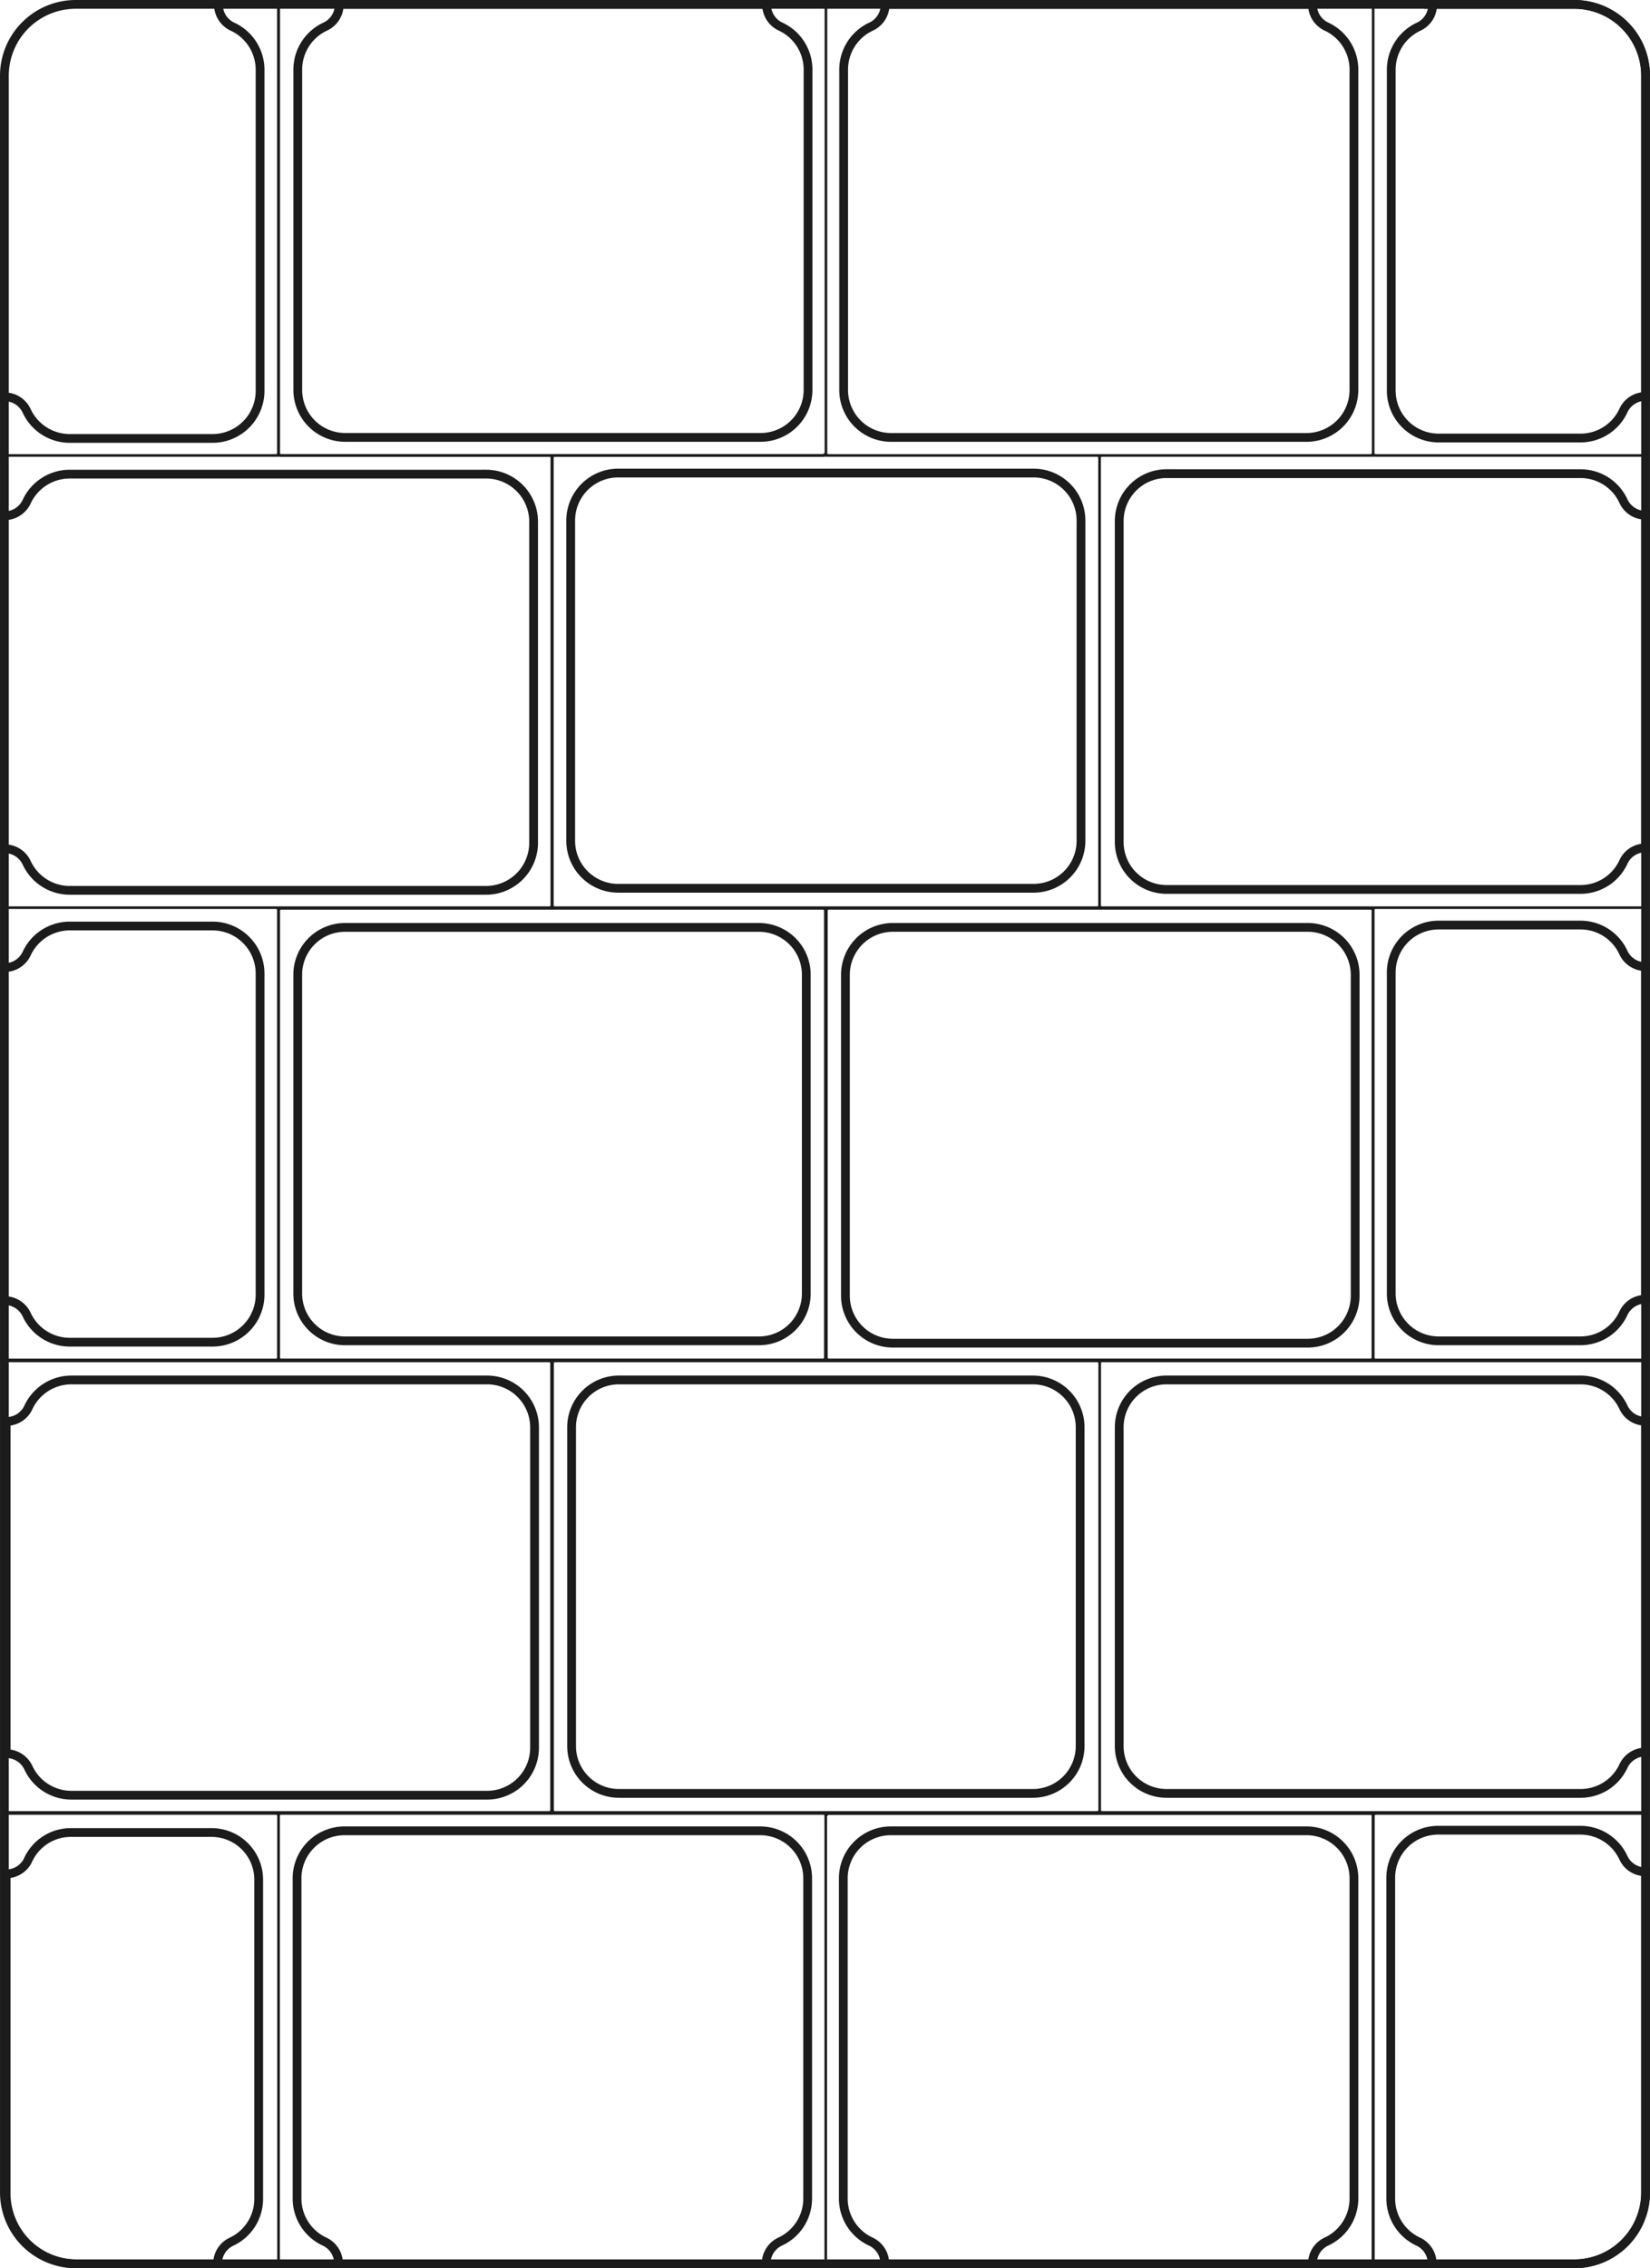 <svg xmlns="http://www.w3.org/2000/svg" width="187.961" height="258.285" viewBox="0 0 187.961 258.285"><g transform="translate(0.5 0.365)"><g transform="translate(0 0.135)"><path d="M278.246-30.9h-170.7a8.127,8.127,0,0,1-8.128-8.125V-280.055a8.126,8.126,0,0,1,8.128-8.125h170.7a8.126,8.126,0,0,1,8.129,8.125V-39.022A8.127,8.127,0,0,1,278.246-30.9ZM123.126-183.235H106.869a5.413,5.413,0,0,0-4.921,3.156,2.774,2.774,0,0,1-2.531,1.584v37.915A2.773,2.773,0,0,1,101.947-139a5.413,5.413,0,0,0,4.921,3.156h16.257a5.418,5.418,0,0,0,5.419-5.417v-36.561A5.418,5.418,0,0,0,123.126-183.235Zm31.158-51.456H106.867a5.411,5.411,0,0,0-4.921,3.157,2.772,2.772,0,0,1-2.529,1.582v37.916a2.772,2.772,0,0,1,2.529,1.582,5.411,5.411,0,0,0,4.921,3.157h47.417a5.417,5.417,0,0,0,5.419-5.416v-36.562A5.417,5.417,0,0,0,154.284-234.692ZM123.8-288.18H107.545a8.126,8.126,0,0,0-8.128,8.125v36.561h0a2.771,2.771,0,0,1,2.529,1.582,5.414,5.414,0,0,0,4.922,3.158h16.257a5.418,5.418,0,0,0,5.419-5.417v-36.561a5.41,5.41,0,0,0-3.159-4.919A2.77,2.77,0,0,1,123.8-288.18Z" transform="translate(-99.417 288.18)" fill="none" stroke="#1c1c1c" stroke-width="1"/></g><g transform="translate(0.058)"><path d="M-4.921,0a.271.271,0,0,0-.271.271V51.225a.27.27,0,0,0,.271.271H56.843a.27.27,0,0,0,.271-.271m-93.458,0a.27.27,0,0,0,.271.271H-5.464a.271.271,0,0,0,.271-.271V.271A.271.271,0,0,0-5.464,0M25.689,102.991H-36.075a.271.271,0,0,1-.271-.271V51.766a.271.271,0,0,1,.271-.271H25.689a.271.271,0,0,1,.271.271V102.72A.271.271,0,0,1,25.689,102.991Zm-61.763,51.5H-5.464a.271.271,0,0,0,.271-.271V103.262a.271.271,0,0,0-.271-.271H-36.075a.271.271,0,0,0-.271.271v50.953A.27.27,0,0,0-36.075,154.486Z" transform="translate(36.346)" fill="none" stroke="#1c1c1c" stroke-width="0.3"/></g><g transform="translate(126.997 0.135)"><path d="M-5.7-16.418h16.17a5.383,5.383,0,0,1,4.894,3.152,2.758,2.758,0,0,0,2.518,1.582V26.192a2.758,2.758,0,0,0-2.518,1.582,5.383,5.383,0,0,1-4.894,3.152H-5.7a5.4,5.4,0,0,1-5.39-5.411V-11.008A5.4,5.4,0,0,1-5.7-16.418Zm-30.991-51.4H10.473a5.381,5.381,0,0,1,4.9,3.154,2.756,2.756,0,0,0,2.516,1.58v37.876h0a2.756,2.756,0,0,0-2.516,1.58,5.381,5.381,0,0,1-4.9,3.154H-36.688a5.4,5.4,0,0,1-5.39-5.411V-62.411A5.4,5.4,0,0,1-36.688-67.822Zm30.317-53.433H9.8a8.1,8.1,0,0,1,8.085,8.117v36.523h0a2.755,2.755,0,0,0-2.515,1.581,5.384,5.384,0,0,1-4.9,3.153H-5.7a5.4,5.4,0,0,1-5.39-5.411v-36.523a5.408,5.408,0,0,1,3.142-4.915A2.766,2.766,0,0,0-6.371-121.255Z" transform="translate(42.078 121.255)" fill="none" stroke="#1c1c1c" stroke-width="1"/></g><g transform="translate(31.25)"><path d="M-19.483,0a.271.271,0,0,1,.271.271V51.225a.27.27,0,0,1-.271.271H-81.277a.271.271,0,0,1-.271-.271m93.505,0a.271.271,0,0,1-.271.271H-18.941a.271.271,0,0,1-.271-.271V.271A.271.271,0,0,1-18.941,0M-50.109,102.991H11.686a.271.271,0,0,0,.271-.271V51.766a.271.271,0,0,0-.271-.271H-50.109a.27.27,0,0,0-.271.271V102.72A.27.27,0,0,0-50.109,102.991Zm61.793,51.5H-18.941a.271.271,0,0,1-.271-.271V103.262a.271.271,0,0,1,.271-.271H11.685a.271.271,0,0,1,.271.271v50.953A.271.271,0,0,1,11.685,154.486Zm-124.13-51.5h61.794a.271.271,0,0,0,.271-.271V51.766a.271.271,0,0,0-.271-.271h-61.794a.27.27,0,0,0-.271.271V102.72A.27.27,0,0,0-112.445,102.991ZM-81.277,51.5h61.794a.271.271,0,0,0,.271-.271V.271A.271.271,0,0,0-19.483,0H-81.277a.271.271,0,0,0-.271.271V51.225A.271.271,0,0,0-81.277,51.5Zm-62.337,0H-81.82a.272.272,0,0,0,.271-.271V.271A.272.272,0,0,0-81.82,0h-61.794a.272.272,0,0,0-.271.271V51.225A.272.272,0,0,0-143.615,51.5Z" transform="translate(143.886)" fill="none" stroke="#1c1c1c" stroke-width="0.3"/></g><g transform="translate(33.422 0.135)"><path d="M-8.611-.4a2.762,2.762,0,0,1-1.577-2.52v0H-58.867v0A2.761,2.761,0,0,1-60.444-.4,5.4,5.4,0,0,0-63.591,4.51V40.987a5.405,5.405,0,0,0,5.407,5.4h47.313a5.405,5.405,0,0,0,5.407-5.4V4.51A5.4,5.4,0,0,0-8.611-.4Zm62.183,0A2.761,2.761,0,0,1,52-2.916v0H3.317v0A2.761,2.761,0,0,1,1.74-.4,5.4,5.4,0,0,0-1.408,4.51V40.987A5.405,5.405,0,0,0,4,46.39H51.313a5.405,5.405,0,0,0,5.407-5.4V4.51A5.4,5.4,0,0,0,53.573-.4ZM20.222,97.728H-27.093a5.406,5.406,0,0,1-5.408-5.4V55.847a5.406,5.406,0,0,1,5.408-5.4H20.222a5.405,5.405,0,0,1,5.407,5.4V92.324A5.405,5.405,0,0,1,20.222,97.728Z" transform="translate(63.591 2.92)" fill="none" stroke="#1c1c1c" stroke-width="1"/></g><g transform="translate(31.25 103.069)"><path d="M-.042-8.053H61.684a.271.271,0,0,0,.271-.271V-59.2a.271.271,0,0,0-.271-.271H-.042a.27.27,0,0,0-.271.271V-8.323A.27.27,0,0,0-.042-8.053Z" transform="translate(0.313 59.471)" fill="none" stroke="#1c1c1c" stroke-width="0.3"/></g><g transform="translate(33.418 105.239)"><path d="M-8.229-7.373H-55.381a5.384,5.384,0,0,1-5.389-5.38V-49.072a5.384,5.384,0,0,1,5.389-5.38H-8.229a5.385,5.385,0,0,1,5.389,5.38v36.318A5.385,5.385,0,0,1-8.229-7.373Z" transform="translate(60.77 54.452)" fill="none" stroke="#1c1c1c" stroke-width="1"/></g><g transform="translate(93.637 103.069)"><path d="M-.042-8.053H61.683a.271.271,0,0,0,.271-.271V-59.2a.271.271,0,0,0-.271-.271H-.042a.27.27,0,0,0-.271.271V-8.323A.27.27,0,0,0-.042-8.053Z" transform="translate(0.313 59.471)" fill="none" stroke="#1c1c1c" stroke-width="0.3"/></g><g transform="translate(95.805 105.237)"><path d="M-8.248-7.415H-55.515a5.406,5.406,0,0,1-5.4-5.411V-49.349a5.406,5.406,0,0,1,5.4-5.411H-8.248a5.406,5.406,0,0,1,5.4,5.411v36.524A5.406,5.406,0,0,1-8.248-7.415ZM5.931,97.422H22.137a8.11,8.11,0,0,0,8.1-8.117V52.782h0A2.763,2.763,0,0,1,27.717,51.2a5.4,5.4,0,0,0-4.906-3.154H6.606a5.406,5.406,0,0,0-5.4,5.412V89.981A5.405,5.405,0,0,0,4.353,94.9,2.768,2.768,0,0,1,5.931,97.422Z" transform="translate(60.917 54.76)" fill="none" stroke="#1c1c1c" stroke-width="1"/></g><g transform="translate(93.637 206.137)"><path d="M-9.715-8.053a.27.27,0,0,0,.271-.271V-59.2a.27.27,0,0,0-.271-.271H-71.479a.27.27,0,0,0-.271.271m93.458,0a.27.27,0,0,0-.271-.271H-9.173a.271.271,0,0,0-.271.271V-8.323a.271.271,0,0,0,.271.271" transform="translate(71.75 59.471)" fill="none" stroke="#1c1c1c" stroke-width="0.3"/></g><g transform="translate(0.197 208.305)"><path d="M-3.772-7.692H-19.831a8.052,8.052,0,0,1-8.029-8.074V-52.1h0a2.738,2.738,0,0,0,2.5-1.573A5.345,5.345,0,0,1-20.5-56.805H-4.441A5.368,5.368,0,0,1,.912-51.423v36.33A5.379,5.379,0,0,1-2.208-10.2,2.755,2.755,0,0,0-3.772-7.692Z" transform="translate(27.86 56.805)" fill="none" stroke="#1c1c1c" stroke-width="1"/></g><g transform="translate(0.062 206.137)"><path d="M-4.924-8.053a.27.27,0,0,1-.271-.271V-59.2a.27.27,0,0,1,.271-.271H56.871a.271.271,0,0,1,.271.271m-93.505,0a.27.27,0,0,1,.271-.271H-5.466a.271.271,0,0,1,.271.271V-8.323a.271.271,0,0,1-.271.271M56.871-59.471H-4.924a.27.27,0,0,0-.271.271V-8.323a.271.271,0,0,0,.271.271H56.871a.271.271,0,0,0,.271-.271V-59.2A.271.271,0,0,0,56.871-59.471Zm62.337,0H57.414a.271.271,0,0,0-.271.271V-8.323a.272.272,0,0,0,.271.271h61.794a.272.272,0,0,0,.271-.271V-59.2A.271.271,0,0,0,119.208-59.471Z" transform="translate(36.363 59.471)" fill="none" stroke="#1c1c1c" stroke-width="0.3"/></g><g transform="translate(0.197 156.771)"><path d="M-15.429-15.367a2.762,2.762,0,0,1,1.578,2.52v0H34.862v0a2.761,2.761,0,0,1,1.578-2.52,5.4,5.4,0,0,0,3.15-4.906V-56.749a5.407,5.407,0,0,0-5.411-5.4H-13.167a5.407,5.407,0,0,0-5.411,5.4v36.476A5.4,5.4,0,0,0-15.429-15.367Zm-62.227,0a2.761,2.761,0,0,1,1.578,2.52v0h48.713v0a2.762,2.762,0,0,1,1.578-2.52,5.4,5.4,0,0,0,3.15-4.906V-56.749a5.407,5.407,0,0,0-5.411-5.4H-75.394a5.407,5.407,0,0,0-5.411,5.4v36.476A5.4,5.4,0,0,0-77.656-15.367Zm18.495-98.123h-47.346a5.4,5.4,0,0,0-4.914,3.15,2.767,2.767,0,0,1-2.525,1.579v37.827a2.767,2.767,0,0,1,2.525,1.579,5.4,5.4,0,0,0,4.914,3.15h47.346a5.407,5.407,0,0,0,5.411-5.4v-36.476A5.407,5.407,0,0,0-59.161-113.49Z" transform="translate(113.947 113.49)" fill="none" stroke="#1c1c1c" stroke-width="1"/></g><g transform="translate(0.062 154.601)"><path d="M-9.709-8.053H-71.435a.271.271,0,0,1-.271-.271V-59.2a.271.271,0,0,1,.271-.271H-9.709a.27.27,0,0,1,.271.271V-8.323A.27.27,0,0,1-9.709-8.053Z" transform="translate(71.706 59.471)" fill="none" stroke="#1c1c1c" stroke-width="0.3"/></g><g transform="translate(126.997 156.771)"><path d="M-.844,0H46.317a5.384,5.384,0,0,1,4.9,3.136,2.757,2.757,0,0,0,2.516,1.572V42.371a2.757,2.757,0,0,0-2.516,1.572,5.382,5.382,0,0,1-4.9,3.136H-.844a5.385,5.385,0,0,1-5.39-5.38V5.38A5.385,5.385,0,0,1-.844,0Z" transform="translate(6.234)" fill="none" stroke="#1c1c1c" stroke-width="1"/></g><g transform="translate(62.445 154.601)"><path d="M-9.8-8.053H51.98a.27.27,0,0,0,.271-.271V-59.2a.27.27,0,0,0-.271-.271H-9.8a.27.27,0,0,0-.271.271V-8.323A.27.27,0,0,0-9.8-8.053Zm-62.325,0h61.783a.271.271,0,0,0,.271-.271V-59.2a.271.271,0,0,0-.271-.271H-72.128a.27.27,0,0,0-.271.271V-8.323A.27.27,0,0,0-72.128-8.053Z" transform="translate(72.399 59.471)" fill="none" stroke="#1c1c1c" stroke-width="0.3"/></g><g transform="translate(64.614 156.771)"><path d="M-8.229-7.373H-55.381a5.384,5.384,0,0,1-5.389-5.38V-49.072a5.384,5.384,0,0,1,5.389-5.38H-8.229a5.385,5.385,0,0,1,5.389,5.38v36.318A5.385,5.385,0,0,1-8.229-7.373Z" transform="translate(60.77 54.452)" fill="none" stroke="#1c1c1c" stroke-width="1"/></g></g></svg>